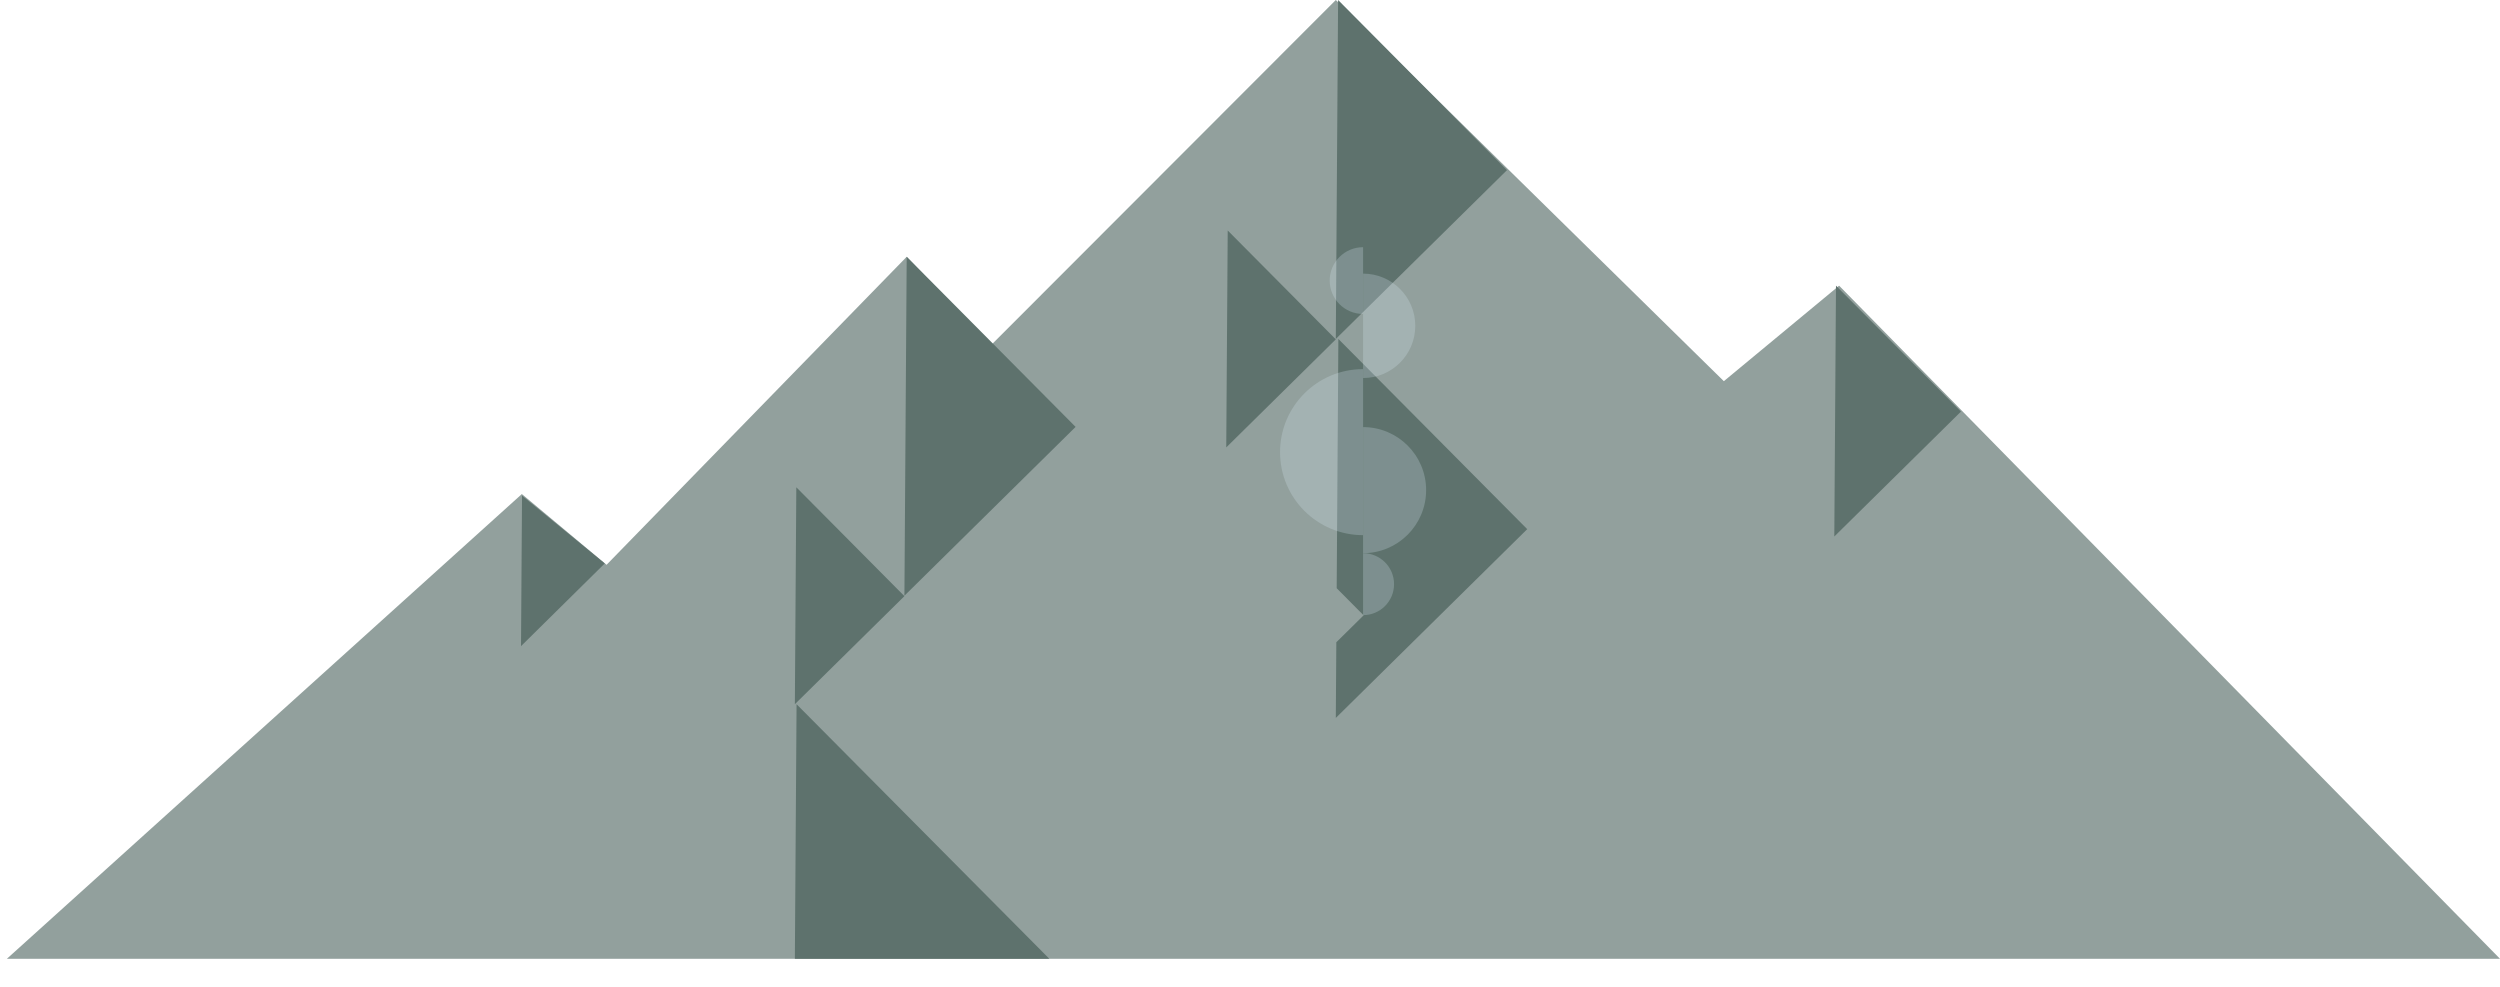 <?xml version="1.0" encoding="utf-8"?>
<!-- Generator: Adobe Illustrator 16.0.0, SVG Export Plug-In . SVG Version: 6.00 Build 0)  -->
<!DOCTYPE svg PUBLIC "-//W3C//DTD SVG 1.1//EN" "http://www.w3.org/Graphics/SVG/1.1/DTD/svg11.dtd">
<svg version="1.1" id="Layer_1" xmlns="http://www.w3.org/2000/svg" xmlns:xlink="http://www.w3.org/1999/xlink" x="0px" y="0px"
	 width="743.324px" height="293.35px" viewBox="0 0 743.324 293.35" enable-background="new 0 0 743.324 293.35"
	 xml:space="preserve">
<g>
	<polygon fill="#76C0DD" points="627.572,220.081 354.31,220.081 490.941,93.522 490.941,93.522 	"/>
	<polygon fill="#92A09D" points="546.822,84.941 512.548,113.336 397.175,-0.001 294.699,102.59 269.588,76.348 180.344,167.935 
		155.158,146.892 2.045,285.075 743.324,285.075 	"/>
	<polygon fill="#5E726D" points="268.909,177.129 269.588,76.348 319.809,126.93 	"/>
	<polygon fill="#5E726D" points="397.175,100.78 397.855,-0.001 448.076,50.582 	"/>
	<polygon fill="#5E726D" points="364.601,133.03 365.035,68.528 397.175,100.902 	"/>
	<polygon fill="#5E726D" points="454.087,157.334 397.935,100.78 397.438,174.896 405.443,182.959 397.33,190.959 397.175,213.461 	
		"/>
	<polygon fill="#5E726D" points="236.335,209.381 236.767,144.881 268.909,177.252 	"/>
	<polygon fill="#5E726D" points="545.392,159.519 545.892,84.941 583.056,122.374 	"/>
	<polygon fill="#5E726D" points="154.913,192.118 155.213,147.348 179.812,167.528 	"/>
	<polygon fill="#5E726D" points="236.842,209.381 236.335,285.075 311.998,285.075 	"/>
	<g opacity="0.26">
		<path fill="#D3E5EF" d="M405.283,164.479c5.088,0,9.211,4.125,9.211,9.211c0,5.09-4.123,9.213-9.211,9.213"/>
		<path fill="#D3E5EF" d="M405.283,81.354c8.572,0,15.521,6.949,15.521,15.521c0,8.572-6.948,15.523-15.521,15.523"/>
		<path fill="#D3E5EF" d="M405.283,126.989c10.352,0,18.746,8.392,18.746,18.746c0,10.35-8.396,18.744-18.746,18.744"/>
		<path fill="#D3E5EF" d="M405.283,109.751c-13.633,0-24.684,11.053-24.684,24.685c0,13.631,11.051,24.682,24.684,24.682"/>
		<path fill="#D3E5EF" d="M405.283,73.499c-5.48,0-9.926,4.444-9.926,9.924c0,5.481,4.442,9.926,9.926,9.926"/>
	</g>
</g>
</svg>
